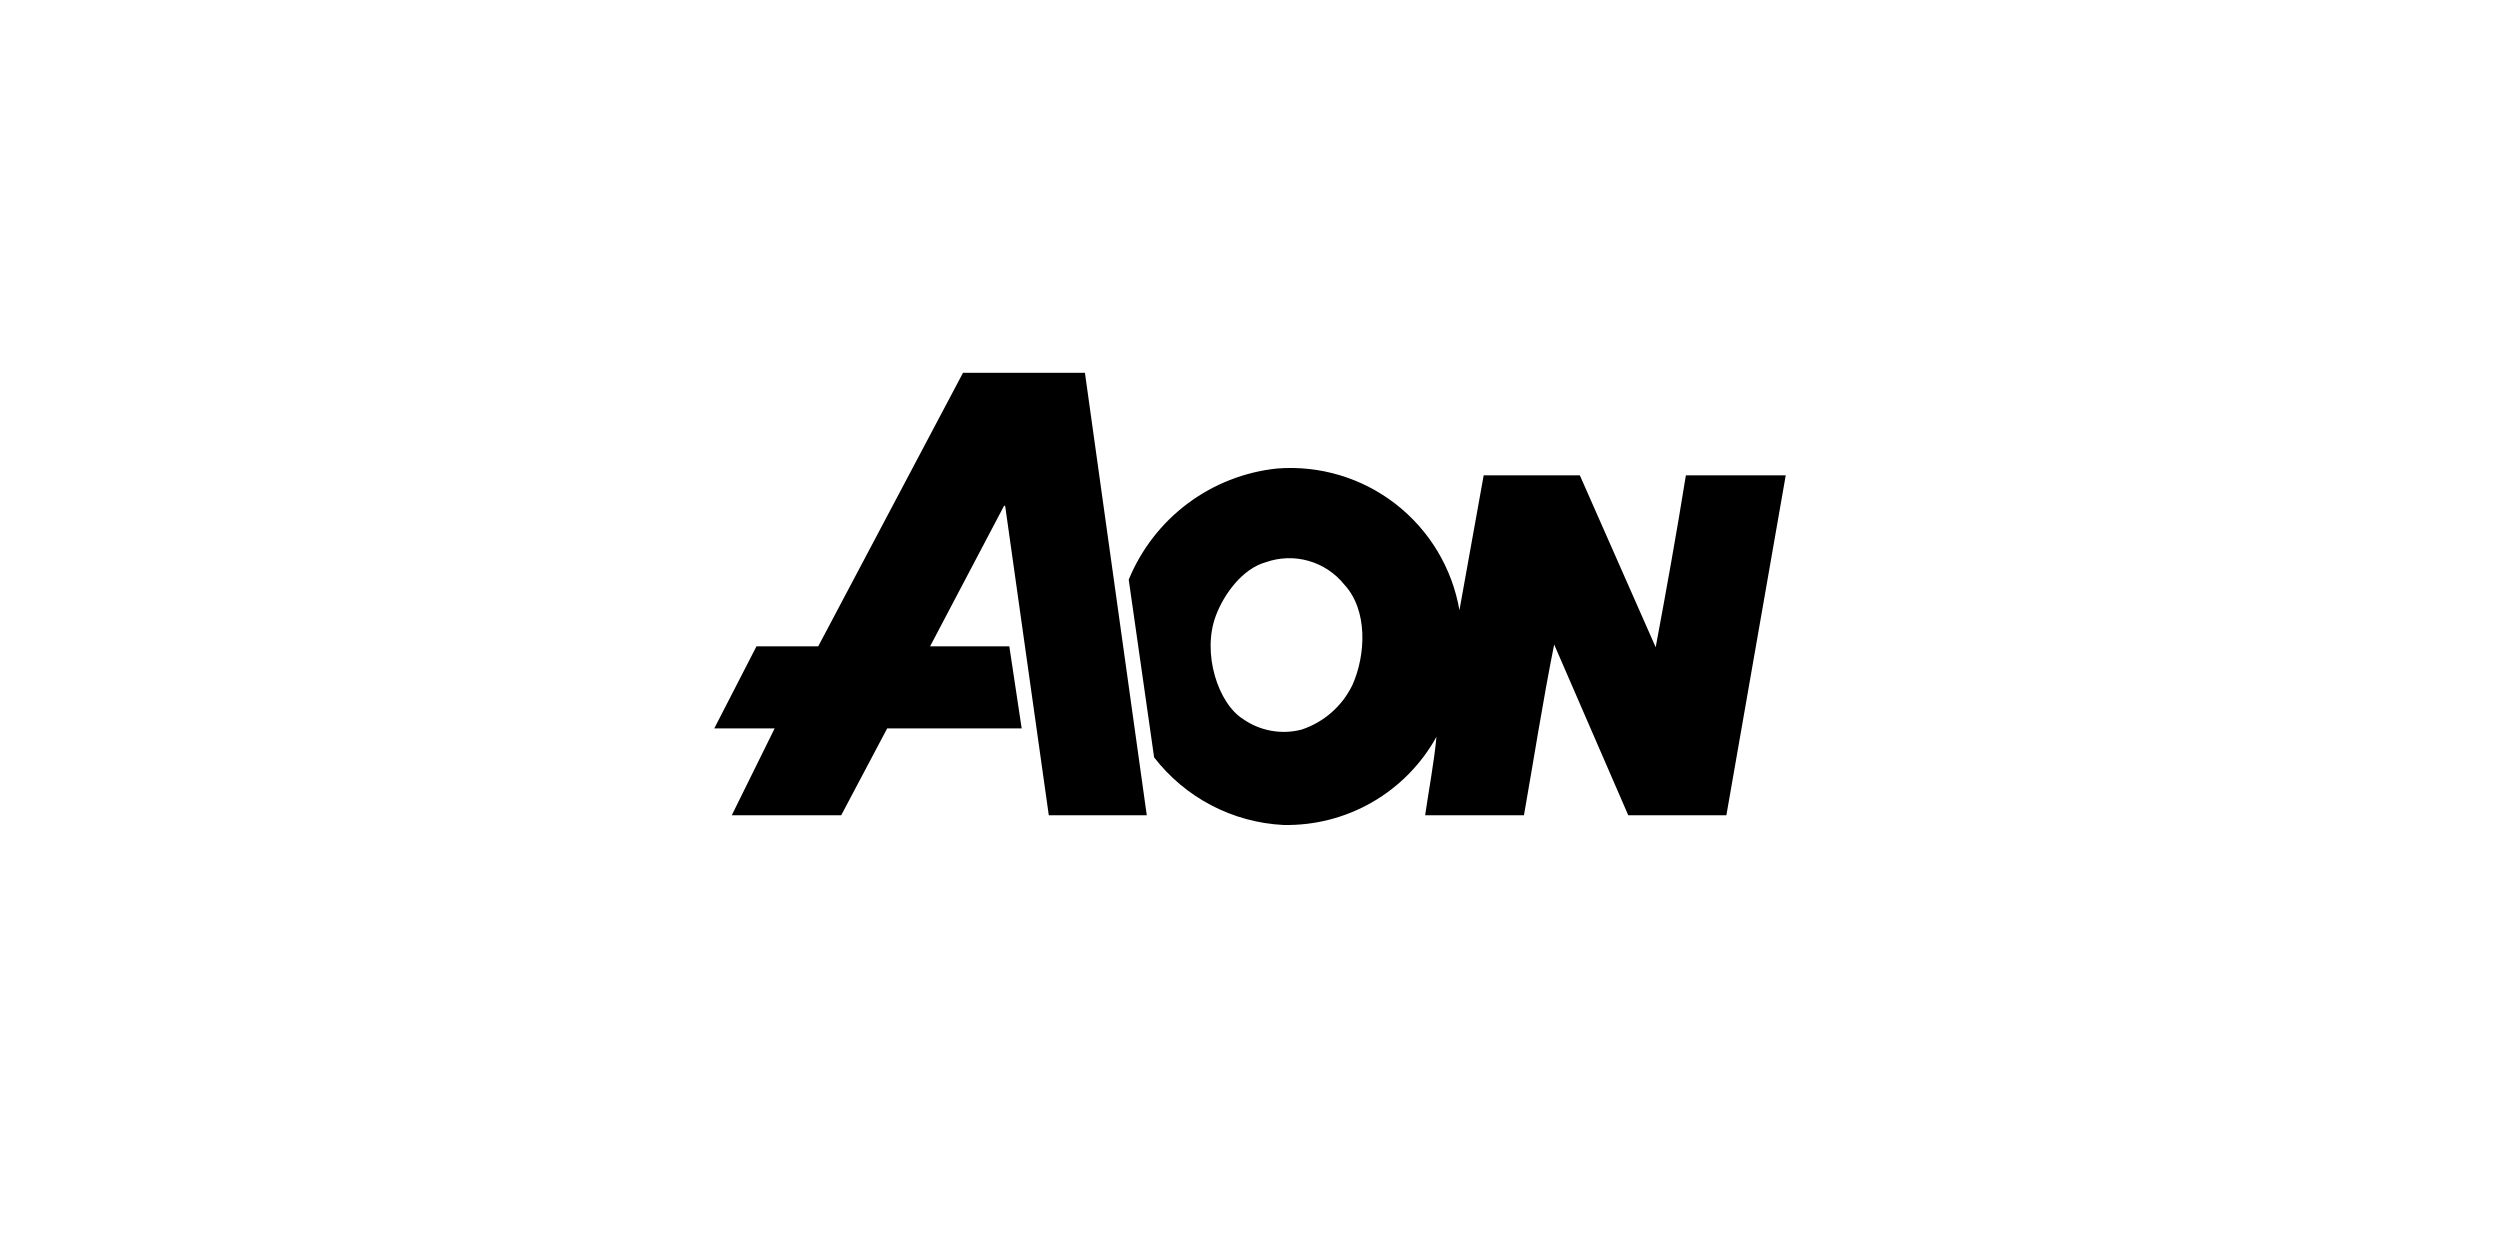 <svg width="200" height="100" viewBox="0 0 200 100" fill="none" xmlns="http://www.w3.org/2000/svg">
<path d="M86.794 29.823L91.742 65.222H83.903L80.417 40.5L80.335 40.445L74.406 51.706H80.746L81.734 58.272H70.975L67.296 65.222H58.541L61.972 58.272H57.142L60.518 51.706H65.458L77.041 29.823H86.794ZM142.858 38.029L138.11 65.222H130.261L124.333 51.56C123.426 56.09 122.714 60.693 121.916 65.222H114.011C114.312 63.137 114.725 61.003 114.917 58.944C113.713 61.123 111.936 62.932 109.779 64.175C107.621 65.418 105.165 66.049 102.676 65.998C100.663 65.897 98.696 65.362 96.91 64.428C95.124 63.495 93.561 62.185 92.329 60.59L90.298 46.373C91.288 43.958 92.913 41.857 95 40.291C97.088 38.726 99.561 37.755 102.156 37.481C105.564 37.211 108.95 38.223 111.651 40.32C114.352 42.417 116.172 45.446 116.755 48.815L118.694 38.029H126.389L132.455 51.78C133.306 47.224 134.13 42.64 134.87 38.029H142.858ZM107.534 46.757C106.803 45.849 105.809 45.191 104.689 44.871C103.568 44.552 102.376 44.587 101.277 44.973C99.383 45.495 97.901 47.554 97.269 49.255C96.141 52.225 97.43 56.29 99.479 57.546C100.15 58.01 100.913 58.323 101.715 58.464C102.518 58.606 103.342 58.573 104.131 58.367C105.012 58.074 105.826 57.608 106.524 56.995C107.222 56.382 107.79 55.635 108.194 54.799C109.263 52.411 109.455 48.815 107.534 46.757Z" fill="black"/>
</svg>
